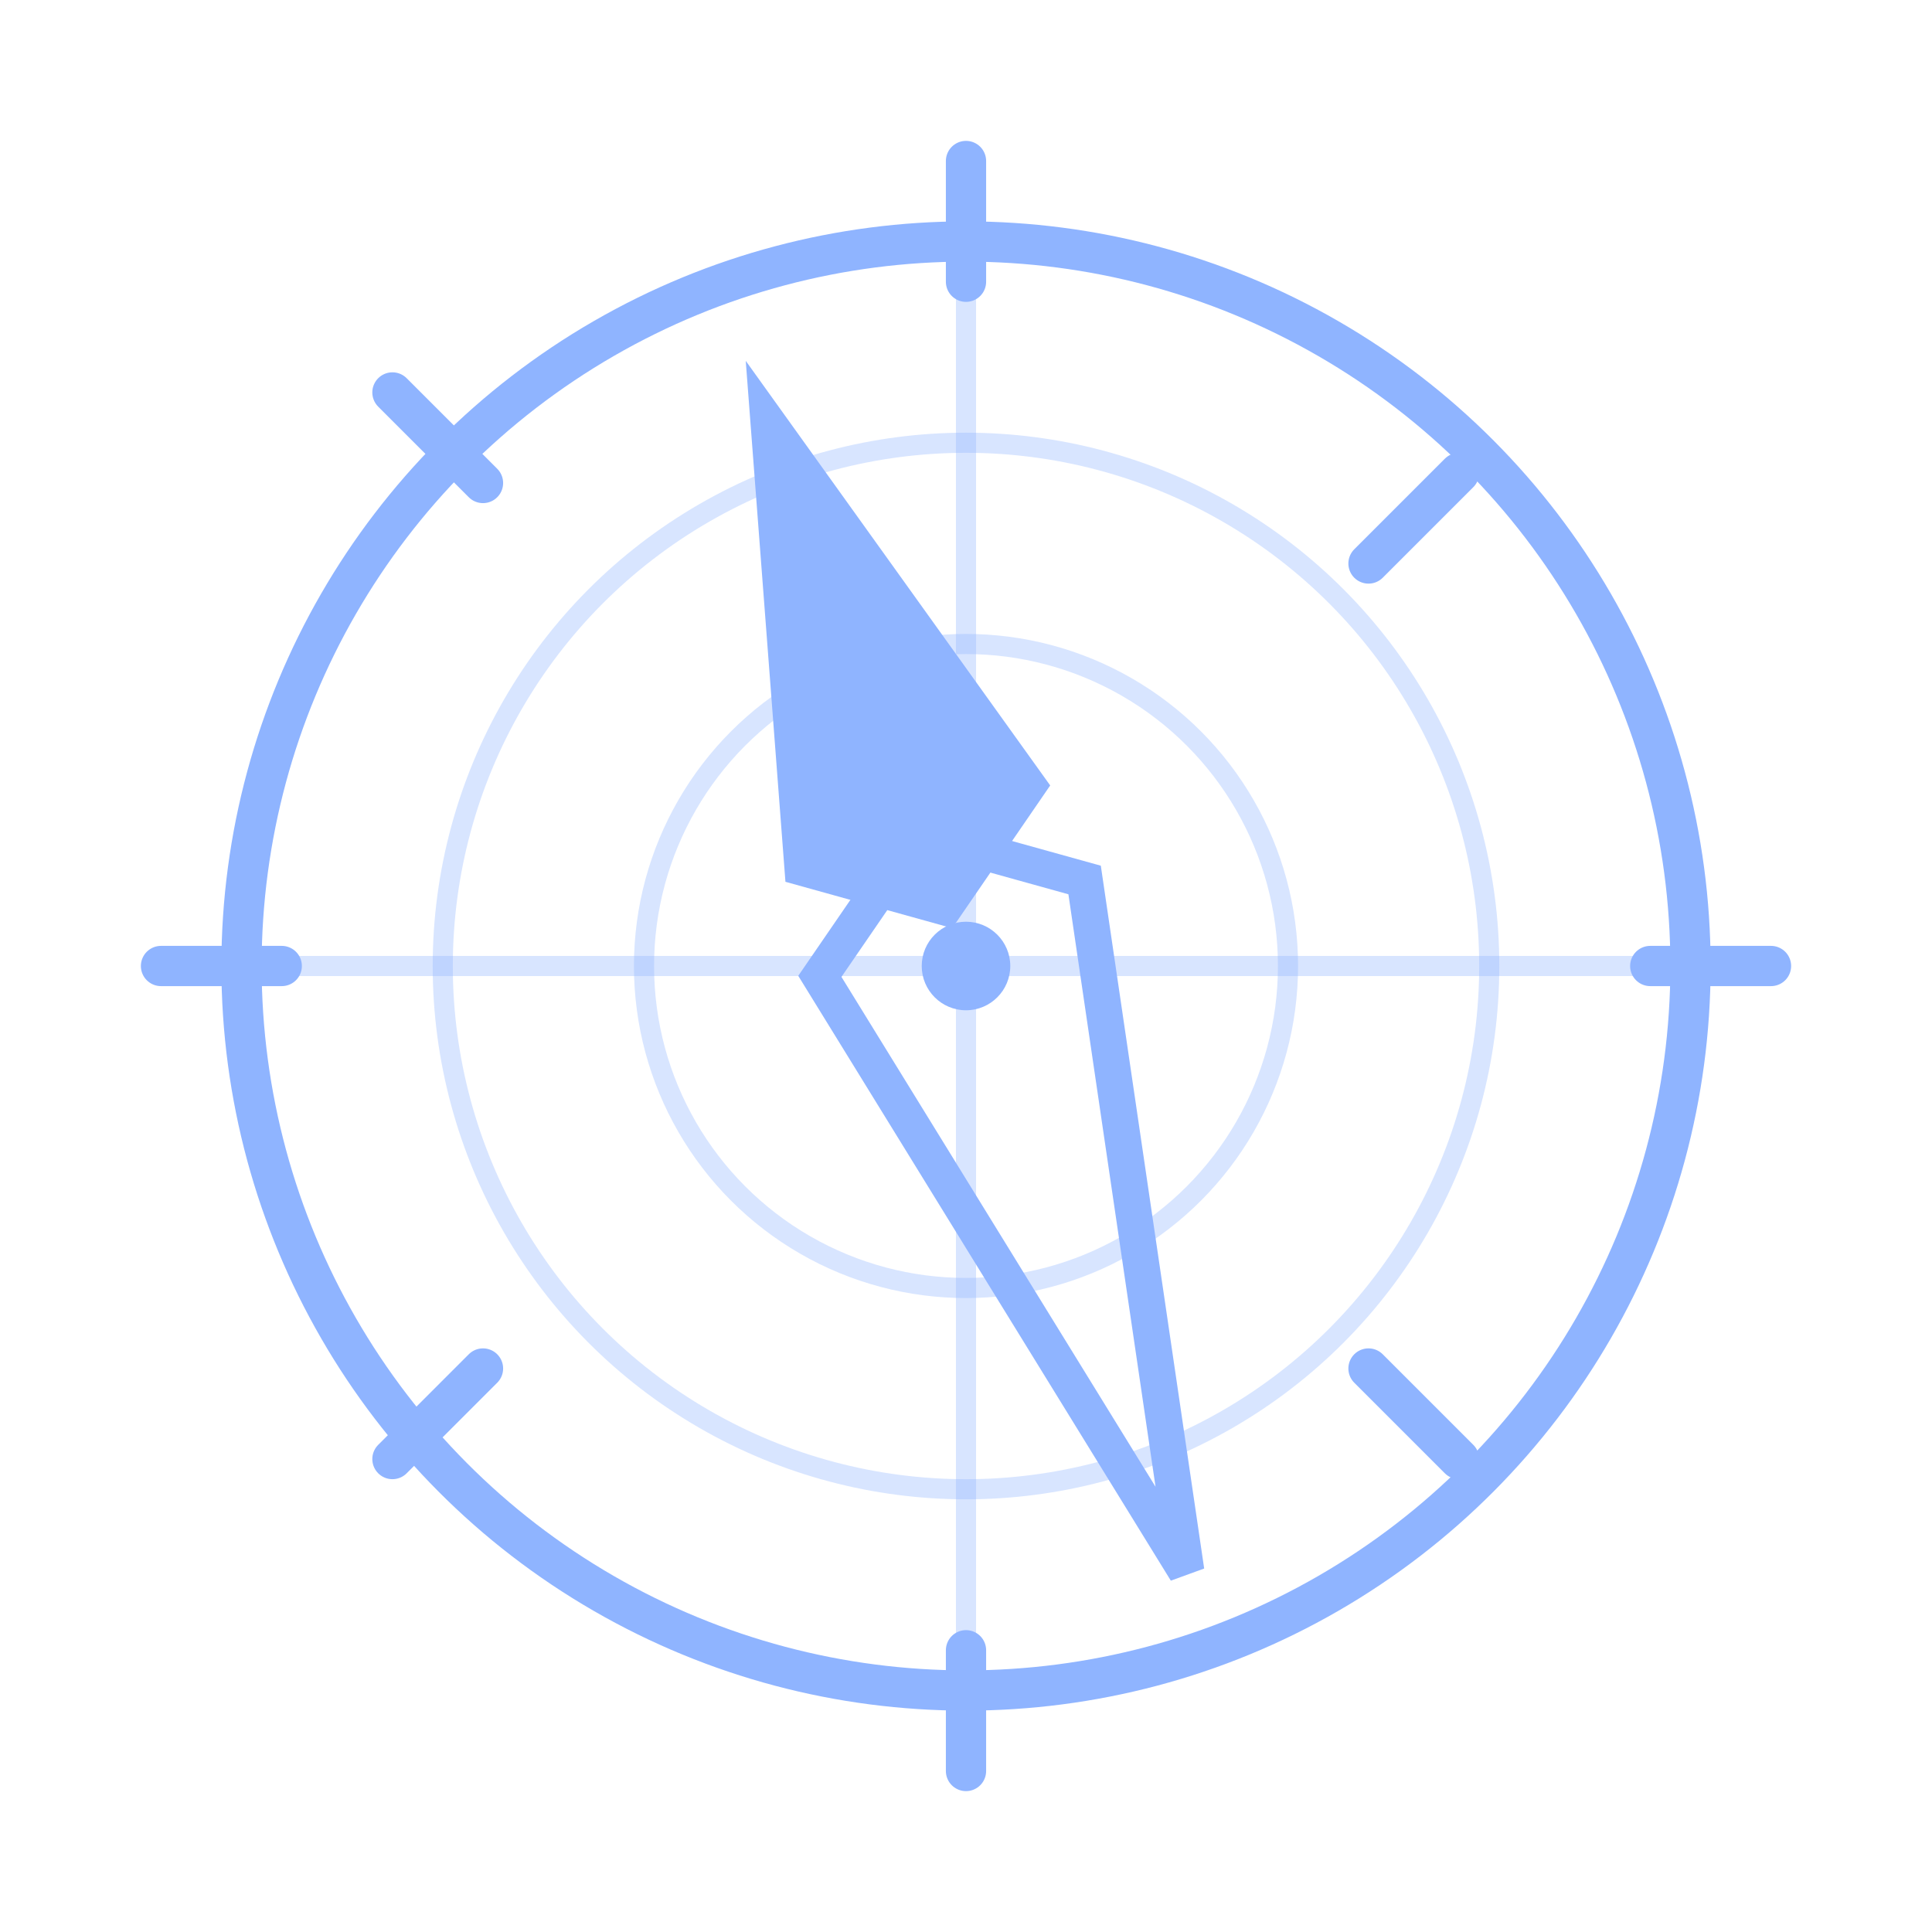 <svg viewBox="0 0 96 96" role="img" aria-labelledby="logoTitle" xmlns="http://www.w3.org/2000/svg">
  <title id="logoTitle">KoordinatenWerk – Kompassrose</title>
  <circle cx="48" cy="48" r="36" fill="none" stroke="#8fb4ff" stroke-width="2"/>
  <g stroke="#8fb4ff" stroke-opacity="0.35" stroke-width="1">
    <circle cx="48" cy="48" r="26" fill="none"/>
    <circle cx="48" cy="48" r="16" fill="none"/>
    <line x1="12" y1="48" x2="84" y2="48"/>
    <line x1="48" y1="12" x2="48" y2="84"/>
  </g>
  <g stroke="#8fb4ff" stroke-width="2" stroke-linecap="round">
    <line x1="48" y1="8"  x2="48" y2="14"/>
    <line x1="48" y1="82" x2="48" y2="88"/>
    <line x1="8"  y1="48" x2="14" y2="48"/>
    <line x1="82" y1="48" x2="88" y2="48"/>
    <line x1="19.5" y1="19.5" x2="24" y2="24"/>
    <line x1="72.5" y1="72.5" x2="68" y2="68"/>
    <line x1="72.5" y1="23.5" x2="68" y2="28"/>
    <line x1="19.5" y1="72.5" x2="24" y2="68"/>
  </g>
  <g transform="rotate(-20 48 48)">
    <polygon points="48,16 55,41 48,46 41,41" fill="#8fb4ff"/>
    <polygon points="48,80 41,46 48,41 55,46" fill="none" stroke="#8fb4ff" stroke-width="1.8"/>
  </g>
  <circle cx="48" cy="48" r="2.2" fill="#8fb4ff"/>
</svg>